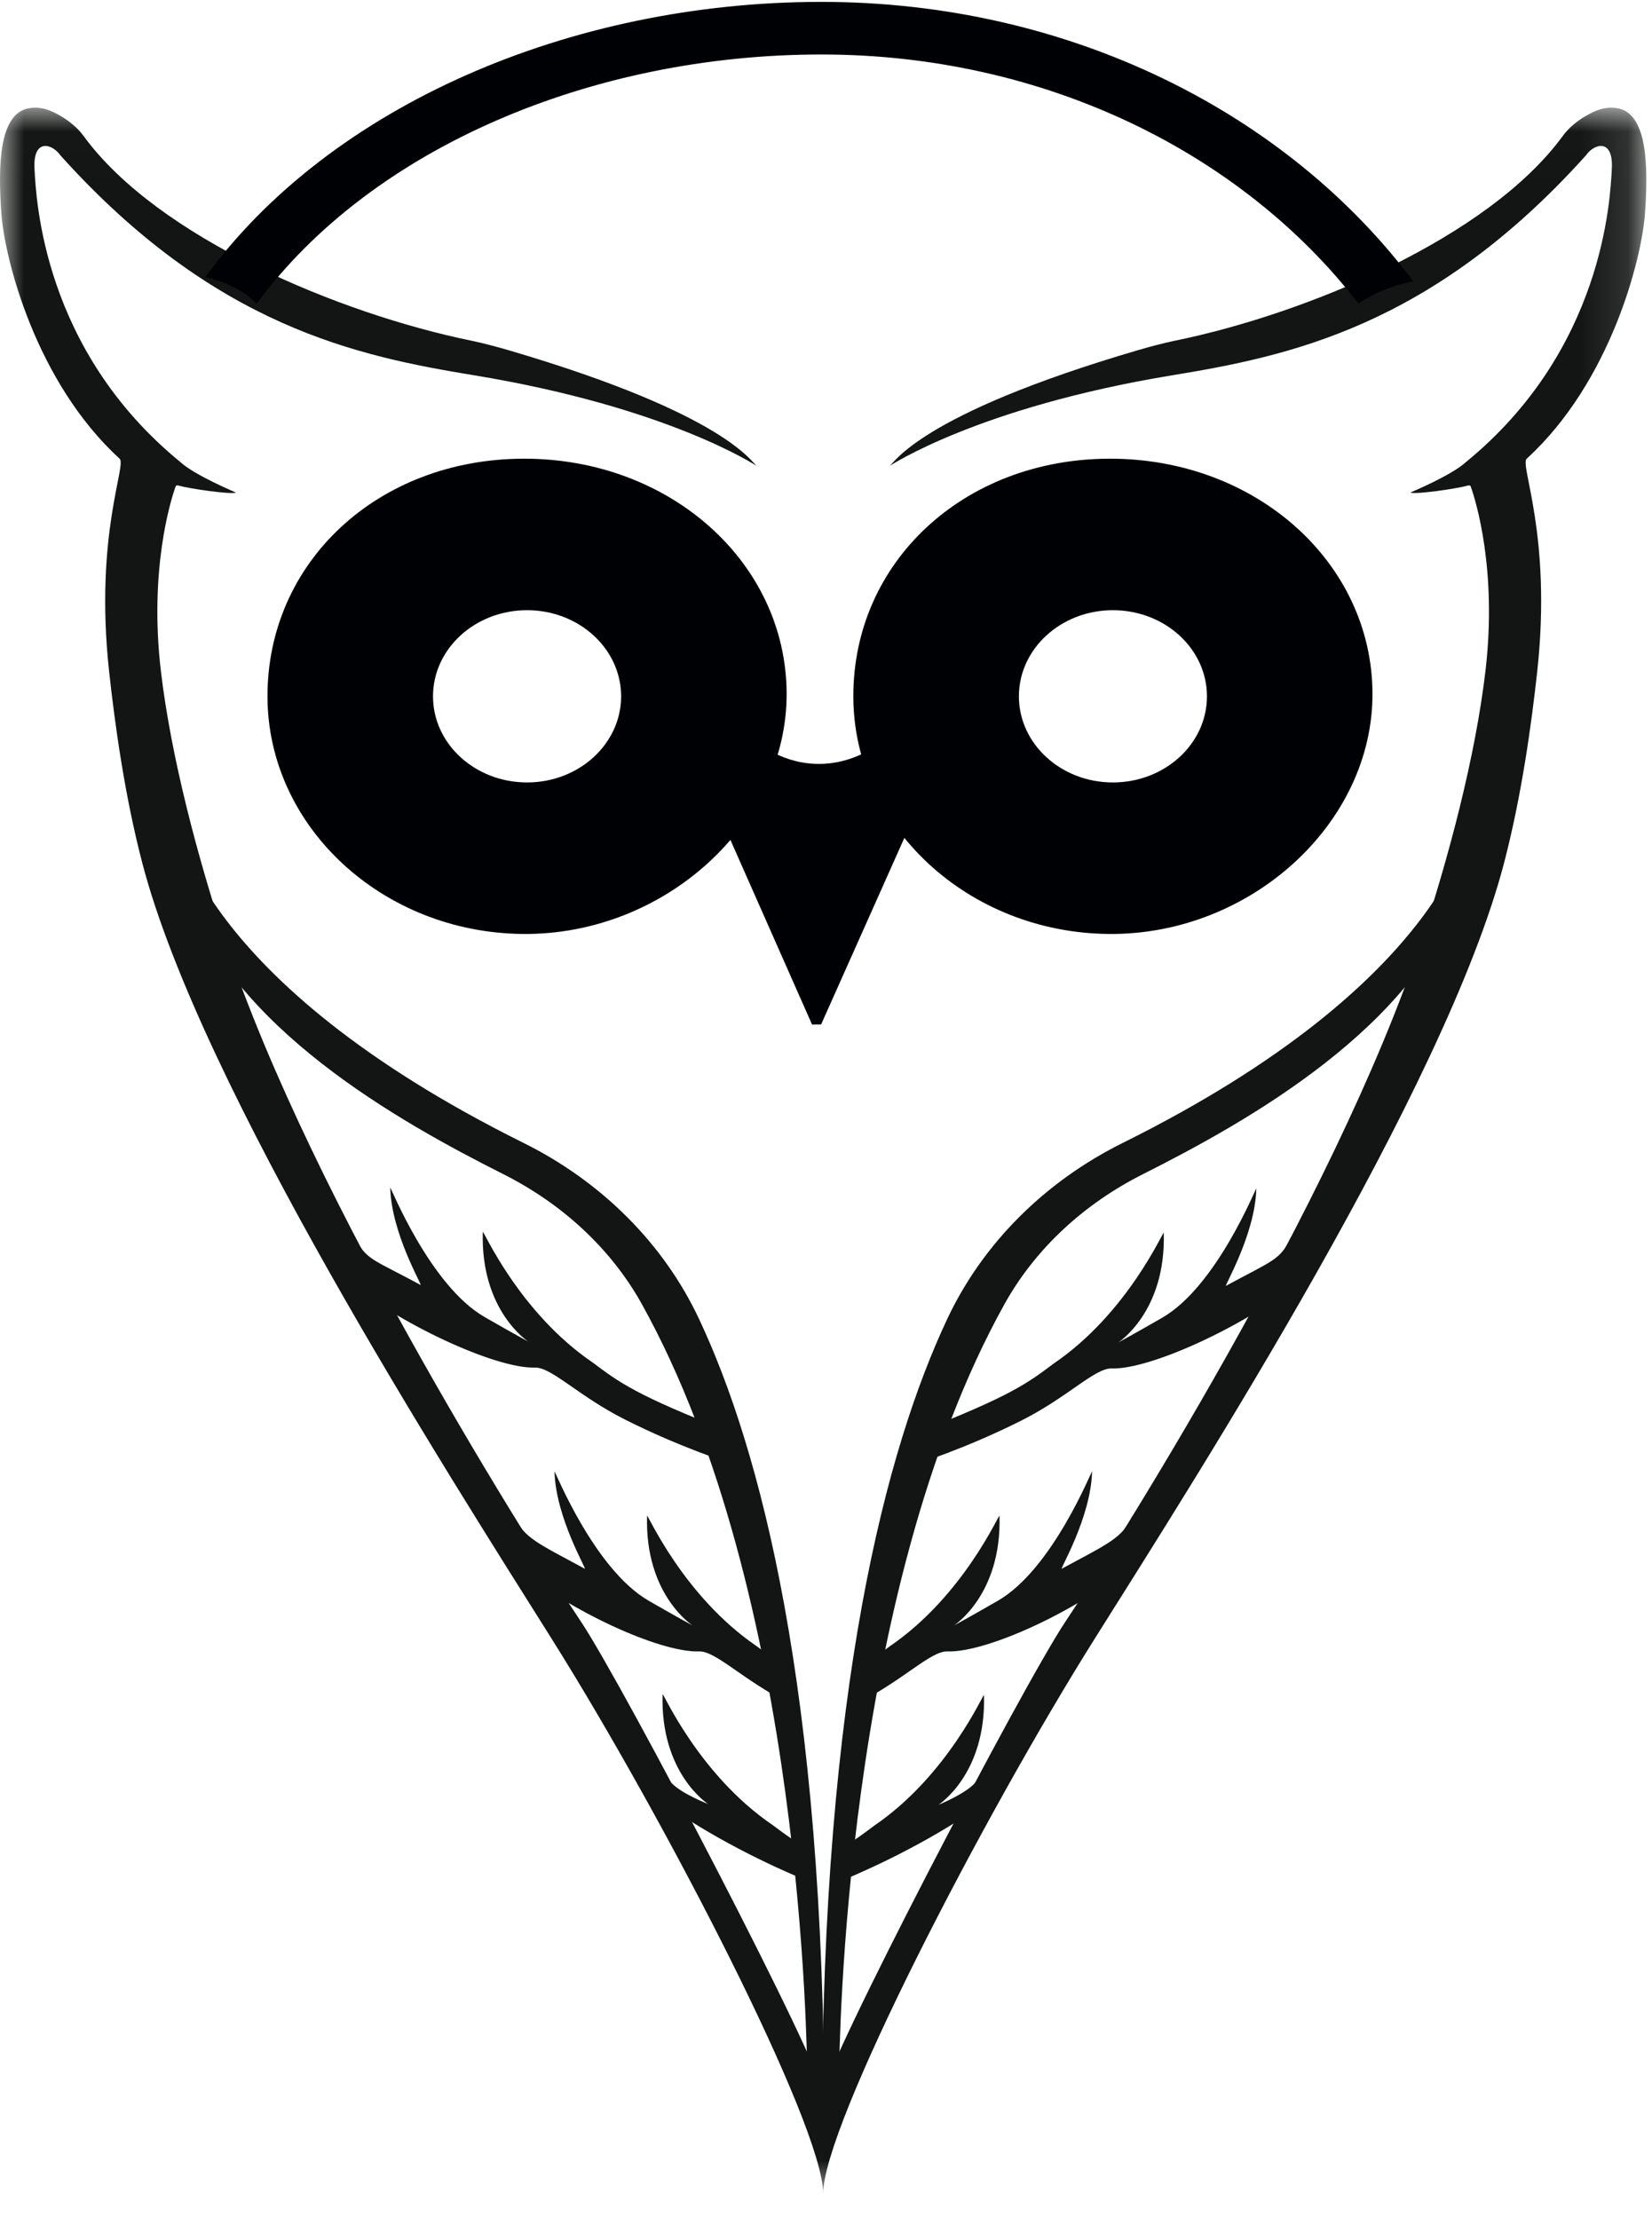 <?xml version="1.0" encoding="UTF-8" standalone="no"?>
<svg width="35px" height="47px" viewBox="0 0 35 47" version="1.1" xmlns="http://www.w3.org/2000/svg" xmlns:xlink="http://www.w3.org/1999/xlink">
    <!-- Generator: Sketch 3.8.2 (29753) - http://www.bohemiancoding.com/sketch -->
    <title>Tuva Logotyp Svart 001</title>
    <desc>Created with Sketch.</desc>
    <defs>
        <polygon id="path-1" points="1.11274926e-05 44.187 34.88 44.187 34.88 0.01 1.11274926e-05 0.01"></polygon>
    </defs>
    <g id="Page-1" stroke="none" stroke-width="1" fill="none" fill-rule="evenodd">
        <g id="Facicon">
            <g id="Tuva-Logotyp-Svart-001">
                <path d="M3.717,17.362 C3.717,17.362 4.127,20.75 11.092,24.207 C12.752,25.031 14.062,26.345 14.809,27.933 C16.092,30.659 17.465,35.723 17.465,44.978 C17.465,44.978 17.119,44.368 17.104,43.924 C17.09,43.524 17.037,33.796 13.595,27.615 C12.945,26.448 11.913,25.496 10.659,24.866 C8.445,23.752 4.88,21.755 3.914,18.819 C3.303,16.961 3.717,17.362 3.717,17.362" id="Fill-1" fill="#121513"></path>
                <path d="M7.533,26.222 C7.753,26.688 7.916,26.675 8.908,27.214 C8.968,27.252 8.292,26.135 8.268,25.155 C8.278,25.133 9.104,27.226 10.268,27.895 C10.97,28.298 11.194,28.415 11.194,28.415 C11.194,28.415 10.179,27.769 10.229,26.092 C10.237,26.039 10.986,27.791 12.561,28.861 C13.117,29.277 13.47,29.55 15.47,30.328 C16.151,30.593 15.486,30.994 15.486,30.994 C15.486,30.994 14.435,30.667 13.242,30.066 C12.258,29.571 11.686,28.955 11.333,28.965 C10.486,28.991 8.397,28.009 7.325,27.102 C6.828,26.681 7.533,26.222 7.533,26.222" id="Fill-2" fill="#121513"></path>
                <path d="M16.722,36.078 C15.738,35.582 15.166,34.966 14.813,34.977 C13.966,35.003 12.03,34.1 10.958,33.193 C10.461,32.773 10.89,32.114 10.89,32.114 C11.11,32.58 11.396,32.687 12.388,33.225 C12.448,33.263 11.772,32.146 11.748,31.166 C11.758,31.145 12.584,33.238 13.748,33.906 C14.45,34.31 14.674,34.427 14.674,34.427 C14.674,34.427 13.659,33.781 13.709,32.104 C13.717,32.05 14.466,33.802 16.041,34.873 C16.249,35.028 16.428,35.164 16.676,35.313 L16.722,36.078" id="Fill-3" fill="#121513"></path>
                <path d="M14.225,37.762 C14.453,37.999 15.002,38.208 15.002,38.208 C15.002,38.208 13.988,37.562 14.038,35.885 C14.046,35.831 14.795,37.583 16.369,38.654 C16.577,38.809 16.757,38.945 17.005,39.094 C17.005,39.094 17.244,39.894 17.054,39.815 C15.335,39.101 14.255,38.323 14.255,38.323 C14.255,38.323 14.099,37.632 14.225,37.762" id="Fill-4" fill="#121513"></path>
                <path d="M31.162,17.362 C31.162,17.362 30.752,20.75 23.787,24.207 C22.127,25.031 20.817,26.345 20.07,27.933 C18.787,30.659 17.415,35.723 17.415,44.978 C17.415,44.978 17.76,44.368 17.776,43.924 C17.789,43.524 17.842,33.796 21.285,27.615 C21.935,26.448 22.966,25.496 24.22,24.866 C26.434,23.752 29.999,21.755 30.965,18.819 C31.576,16.961 31.162,17.362 31.162,17.362" id="Fill-5" fill="#121513"></path>
                <path d="M27.341,26.222 C27.121,26.688 26.969,26.694 25.977,27.232 C25.917,27.27 26.593,26.153 26.617,25.173 C26.606,25.152 25.781,27.245 24.617,27.913 C23.915,28.316 23.691,28.434 23.691,28.434 C23.691,28.434 24.705,27.788 24.656,26.111 C24.648,26.057 23.898,27.809 22.324,28.88 C21.768,29.296 21.415,29.568 19.415,30.346 C18.733,30.611 19.399,31.012 19.399,31.012 C19.399,31.012 20.45,30.686 21.643,30.085 C22.627,29.589 23.198,28.973 23.551,28.984 C24.399,29.01 26.488,28.027 27.56,27.12 C28.057,26.699 27.341,26.222 27.341,26.222" id="Fill-6" fill="#121513"></path>
                <path d="M18.163,36.078 C19.147,35.582 19.718,34.966 20.071,34.977 C20.919,35.003 22.855,34.1 23.926,33.193 C24.423,32.773 23.99,32.114 23.99,32.114 C23.771,32.58 23.489,32.687 22.496,33.225 C22.437,33.263 23.113,32.146 23.137,31.166 C23.126,31.145 22.301,33.238 21.137,33.906 C20.435,34.31 20.211,34.427 20.211,34.427 C20.211,34.427 21.225,33.781 21.176,32.104 C21.168,32.05 20.418,33.802 18.844,34.873 C18.636,35.028 18.457,35.164 18.209,35.313 L18.163,36.078" id="Fill-7" fill="#121513"></path>
                <g id="Group-11" transform="translate(0, 2.271)">
                    <mask id="mask-2" fill="white">
                        <use xlink:href="#path-1"></use>
                    </mask>
                    <g id="Clip-9"></g>
                    <path d="M20.651,35.5 C20.423,35.737 19.882,35.955 19.882,35.955 C19.882,35.955 20.896,35.309 20.847,33.632 C20.839,33.579 20.089,35.331 18.515,36.401 C18.307,36.557 18.128,36.692 17.88,36.841 C17.88,36.841 17.641,37.641 17.831,37.562 C19.549,36.848 20.63,36.071 20.63,36.071 C20.63,36.071 20.776,35.37 20.651,35.5" id="Fill-8" fill="#121513" mask="url(#mask-2)"></path>
                    <path d="M17.44,42.083 C17.44,41.529 21.664,33.432 22.573,32.074 C23.481,30.715 28.274,23.213 30.107,17.66 C30.688,15.902 31.257,13.772 31.473,11.928 C31.721,9.801 31.268,8.335 31.16,8.034 C31.152,8.009 31.123,8.005 31.097,8.013 C30.868,8.08 29.983,8.207 29.881,8.161 C29.881,8.161 30.756,7.795 31.054,7.519 C33.971,5.138 34.114,1.952 34.149,1.303 C34.184,0.655 33.777,0.766 33.599,1.021 C30.33,4.657 27.291,5.274 24.827,5.679 C20.706,6.358 18.855,7.597 18.841,7.601 C18.944,7.555 19.433,6.518 24.111,5.145 C24.323,5.082 24.674,4.989 24.893,4.945 C27.675,4.376 31.527,2.772 33.107,0.612 C33.235,0.437 33.408,0.294 33.603,0.181 C33.824,0.055 34.002,-0.013 34.239,0.017 C34.914,0.1 34.92,1.264 34.852,2.242 C34.785,3.21 34.122,5.818 32.35,7.44 C32.179,7.558 32.887,9.037 32.568,11.954 C32.447,13.058 32.24,14.575 31.864,16.013 C30.618,20.775 25.405,28.918 23.201,32.424 C20.798,36.246 17.44,42.749 17.44,44.19 M17.44,44.19 C17.44,42.749 14.082,36.246 11.679,32.424 C9.475,28.918 4.262,20.775 3.016,16.013 C2.64,14.575 2.433,13.058 2.312,11.954 C1.994,9.037 2.701,7.558 2.53,7.44 C0.759,5.818 0.096,3.21 0.028,2.242 C-0.04,1.264 -0.034,0.1 0.641,0.017 C0.878,-0.013 1.056,0.055 1.277,0.181 C1.472,0.294 1.645,0.437 1.773,0.612 C3.353,2.772 7.205,4.376 9.988,4.945 C10.206,4.989 10.557,5.082 10.77,5.145 C15.447,6.518 15.936,7.555 16.039,7.601 C16.025,7.597 14.174,6.358 10.053,5.679 C7.589,5.274 4.55,4.657 1.281,1.021 C1.103,0.766 0.696,0.655 0.731,1.303 C0.766,1.952 0.909,5.138 3.826,7.519 C4.124,7.795 4.999,8.161 4.999,8.161 C4.897,8.207 4.012,8.08 3.783,8.013 C3.757,8.005 3.728,8.009 3.72,8.034 C3.612,8.335 3.159,9.801 3.407,11.928 C3.623,13.772 4.193,15.902 4.773,17.66 C6.606,23.213 11.399,30.715 12.308,32.074 C13.216,33.432 17.44,41.529 17.44,42.083" id="Fill-10" fill="#121513" mask="url(#mask-2)"></path>
                </g>
                <path d="M11.167,16.572 C10.066,16.572 9.174,15.755 9.174,14.748 C9.174,13.741 10.066,12.924 11.167,12.924 C12.267,12.924 13.159,13.741 13.159,14.748 C13.159,15.755 12.267,16.572 11.167,16.572 L11.167,16.572 Z M11.095,9.715 C8.008,9.72 5.659,11.903 5.667,14.759 C5.675,17.505 8.093,19.752 11.074,19.781 C14.082,19.811 16.682,17.437 16.666,14.677 C16.649,11.903 14.187,9.709 11.095,9.715 L11.095,9.715 Z" id="Fill-12" fill="#000105"></path>
                <path d="M23.578,16.572 C22.478,16.572 21.587,15.755 21.587,14.748 C21.587,13.741 22.478,12.924 23.578,12.924 C24.679,12.924 25.571,13.741 25.571,14.748 C25.571,15.755 24.679,16.572 23.578,16.572 L23.578,16.572 Z M23.507,9.715 C20.42,9.72 18.071,11.903 18.079,14.759 C18.087,17.505 20.505,19.752 23.486,19.781 C26.494,19.811 29.094,17.437 29.078,14.677 C29.061,11.903 26.599,9.709 23.507,9.715 L23.507,9.715 Z" id="Fill-13" fill="#000105"></path>
                <path d="M15.351,17.509 L17.205,21.701 L17.397,21.697 L19.352,17.317 L19.352,15.379 L18.576,15.784 C18.576,15.784 17.456,16.675 16.114,15.784 L15.437,15.424 L15.351,17.509" id="Fill-14" fill="#000105"></path>
                <path d="M17.403,0.04 C22.656,0.04 27.275,2.396 29.941,5.957 C29.505,6.042 29.109,6.207 28.781,6.431 C26.323,3.248 22.145,1.154 17.403,1.154 C12.553,1.154 7.874,3.126 5.44,6.431 C5.152,6.151 4.771,5.952 4.343,5.878 C6.992,2.239 12.082,0.04 17.403,0.04" id="Fill-15" fill="#000105"></path>
            </g>
        </g>
    </g>
</svg>